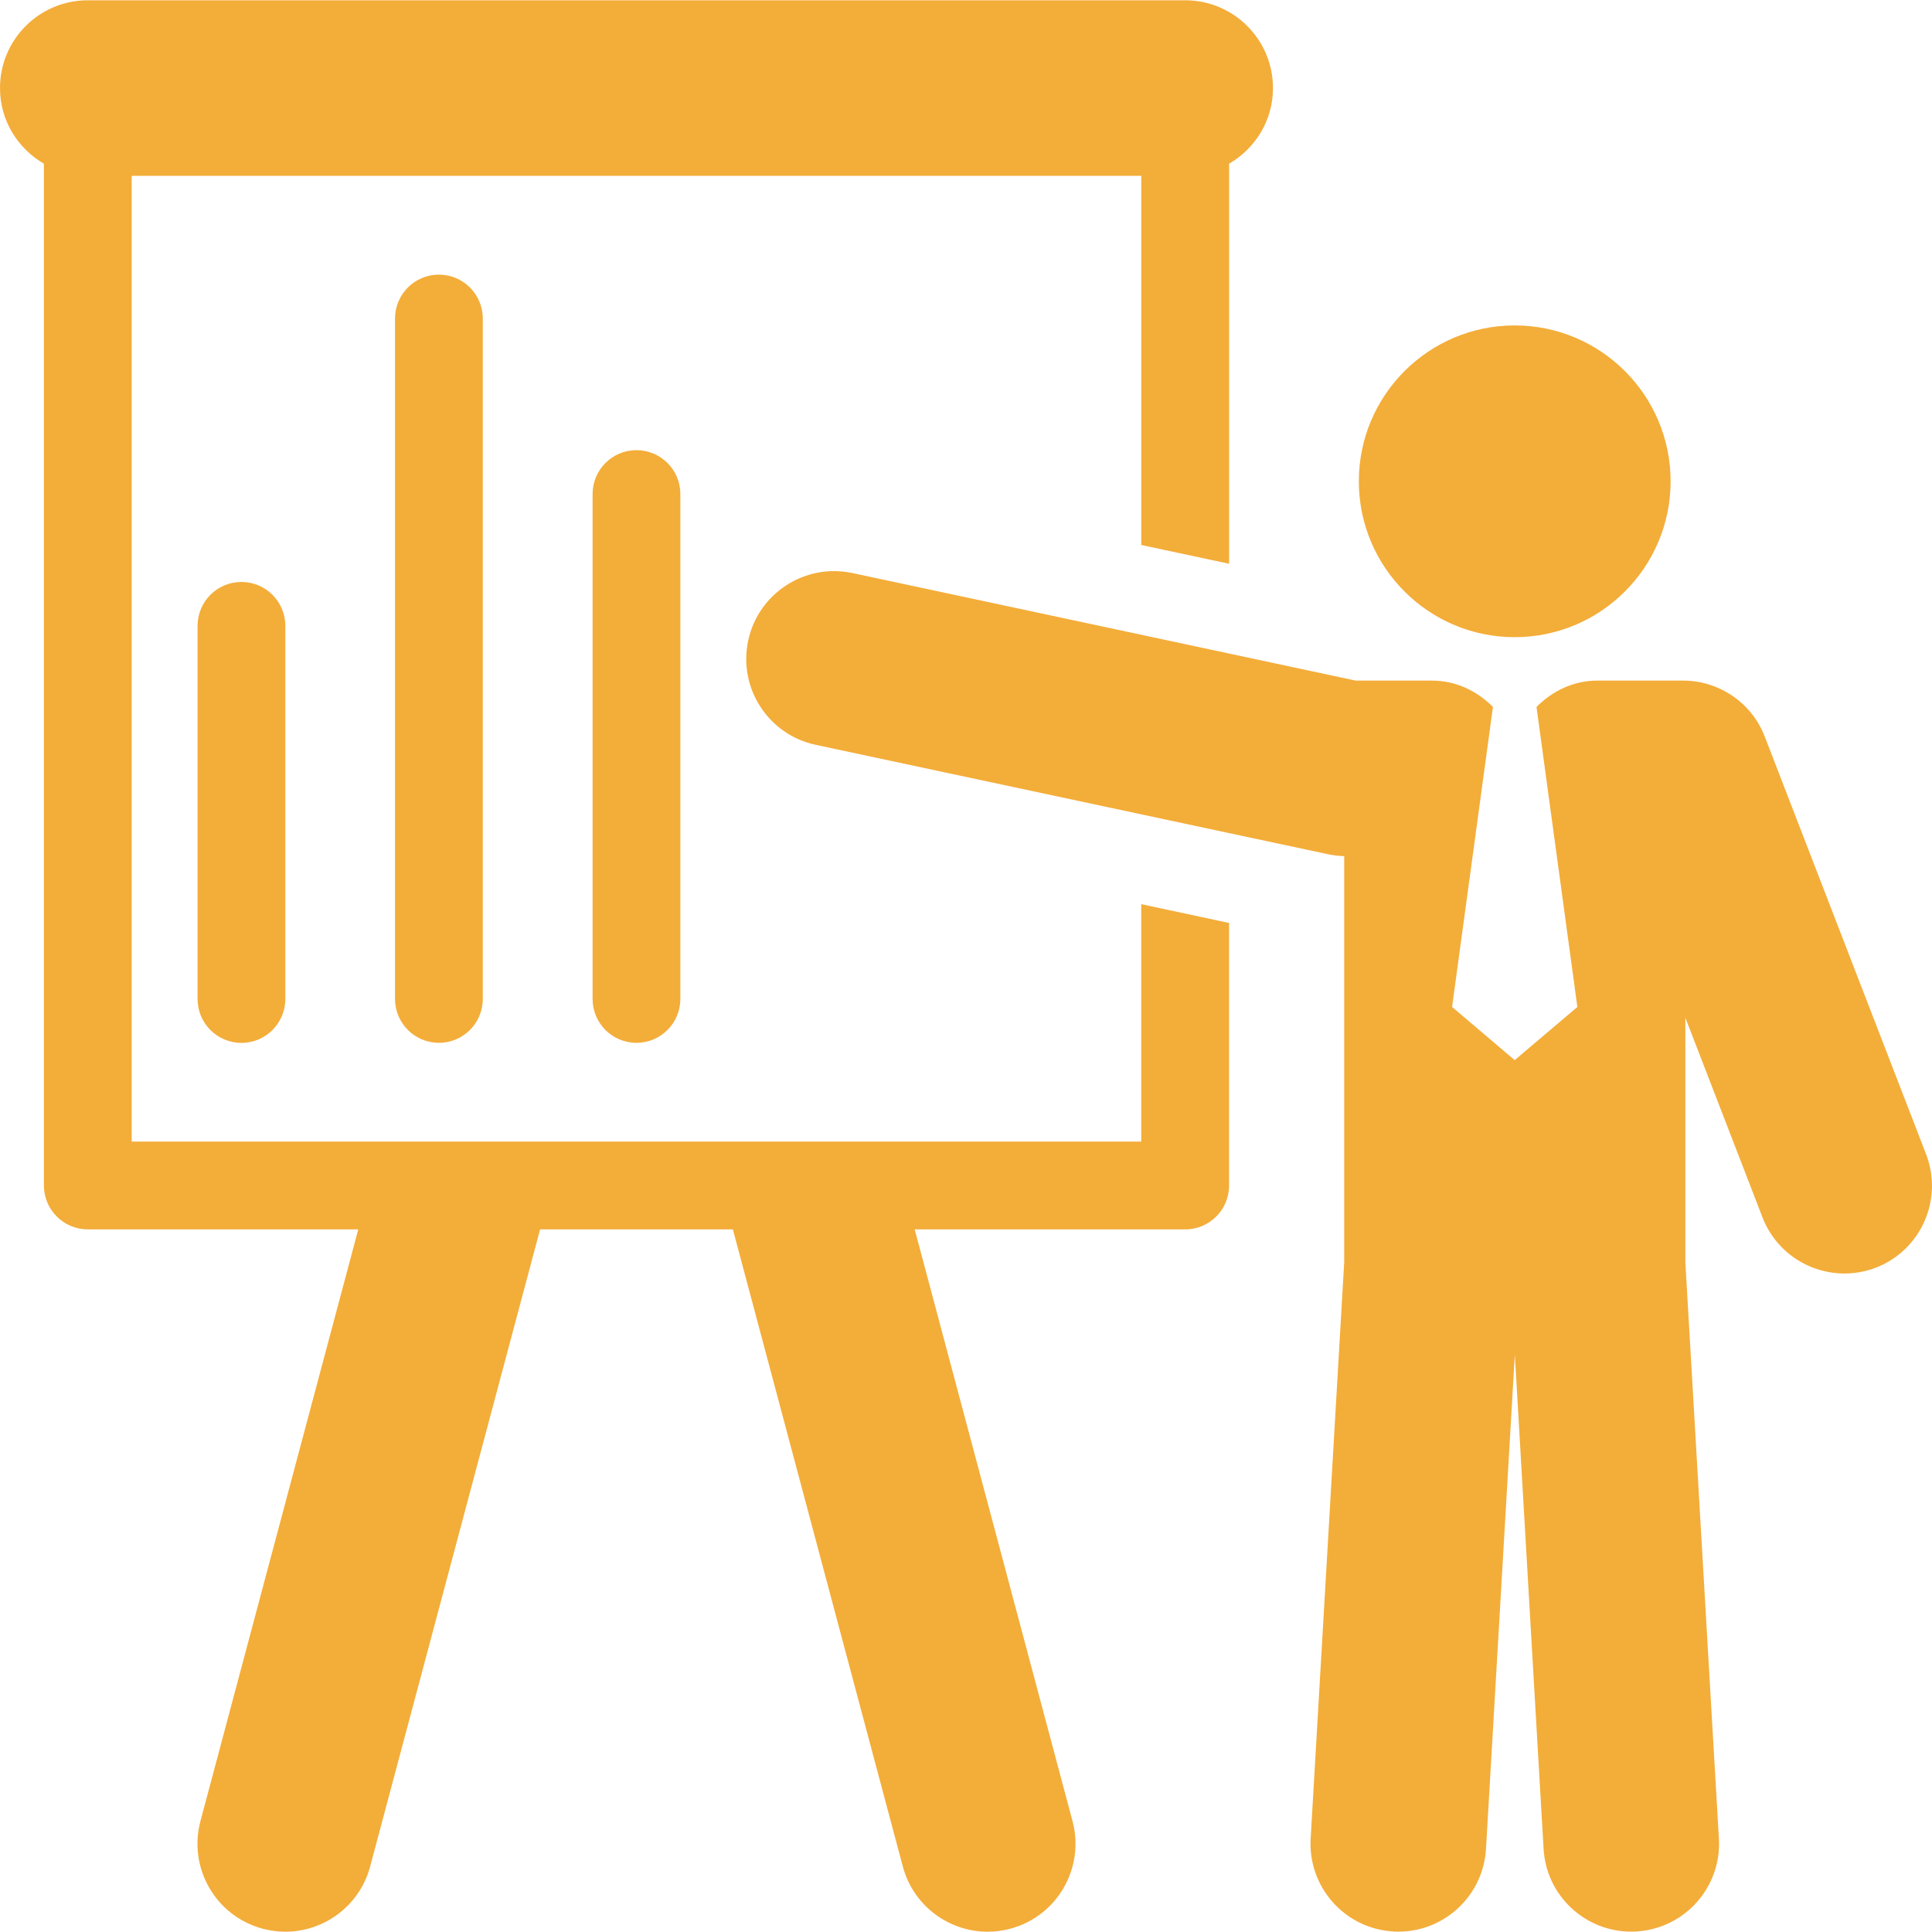 <svg width="54" height="54" viewBox="0 0 54 54" fill="none" xmlns="http://www.w3.org/2000/svg">
<g clip-path="url(#clip0_305_405)">
<path d="M31.899 31.907H3.681V4.915H31.899V15.233L34.354 15.757V4.575C35.086 4.15 35.58 3.367 35.58 2.462C35.58 1.107 34.482 0.008 33.126 0.008H2.454C1.098 0.008 0 1.107 0 2.462C0 3.368 0.496 4.15 1.227 4.575V33.134C1.227 33.811 1.776 34.361 2.453 34.361H10.014L5.602 50.903C5.254 52.212 6.032 53.559 7.342 53.908C7.554 53.964 7.767 53.992 7.976 53.992C9.059 53.992 10.053 53.267 10.346 52.169L15.096 34.361H20.484L25.234 52.169C25.527 53.267 26.519 53.992 27.603 53.992C27.813 53.992 28.025 53.965 28.239 53.908C29.548 53.559 30.325 52.212 29.978 50.904L25.566 34.362H33.127C33.805 34.362 34.353 33.812 34.353 33.135V25.797L31.898 25.272V31.907H31.899Z" fill="#F3AD39"/>
<path d="M42.336 17.809C44.739 17.809 46.694 15.858 46.694 13.453C46.694 11.046 44.739 9.096 42.336 9.096C39.934 9.096 37.98 11.045 37.98 13.453C37.98 15.858 39.934 17.809 42.336 17.809Z" fill="#F3AD39"/>
<path d="M53.833 32.256L49.327 20.592C48.965 19.647 48.054 19.023 47.041 19.023H44.647C43.973 19.023 43.385 19.317 42.946 19.759L44.088 28.145L42.336 29.631L40.586 28.145L41.728 19.759C41.286 19.317 40.699 19.023 40.026 19.023H37.892L23.824 16.017C22.5 15.735 21.196 16.58 20.912 17.905C20.629 19.231 21.474 20.535 22.799 20.818L37.119 23.876C37.267 23.908 37.42 23.925 37.571 23.929V35.279L36.633 51.393C36.557 52.745 37.587 53.906 38.942 53.985C38.989 53.989 39.039 53.99 39.086 53.99C40.376 53.99 41.456 52.983 41.534 51.678L42.34 37.858L43.144 51.678C43.219 52.983 44.303 53.99 45.593 53.99C45.64 53.99 45.69 53.989 45.737 53.985C47.09 53.906 48.122 52.745 48.044 51.393L47.106 35.279V28.445L49.262 34.025C49.75 35.291 51.174 35.916 52.436 35.43C53.694 34.941 54.323 33.521 53.833 32.256Z" fill="#F3AD39"/>
<path d="M5.522 17.493V27.922C5.522 28.599 6.071 29.149 6.748 29.149C7.427 29.149 7.975 28.598 7.975 27.922V17.493C7.975 16.816 7.426 16.266 6.748 16.266C6.07 16.266 5.522 16.815 5.522 17.493Z" fill="#F3AD39"/>
<path d="M11.041 8.903V27.92C11.041 28.599 11.591 29.147 12.268 29.147C12.946 29.147 13.494 28.598 13.494 27.92V8.903C13.494 8.225 12.945 7.676 12.268 7.676C11.591 7.676 11.041 8.225 11.041 8.903Z" fill="#F3AD39"/>
<path d="M16.563 13.809V27.92C16.563 28.599 17.112 29.147 17.789 29.147C18.468 29.147 19.016 28.598 19.016 27.92V13.809C19.016 13.131 18.467 12.582 17.789 12.582C17.112 12.582 16.563 13.131 16.563 13.809Z" fill="#F3AD39"/>
</g>
<defs>
<clipPath id="clip0_305_405">
<rect width="54" height="54" fill="white"/>
</clipPath>
</defs>
</svg>
